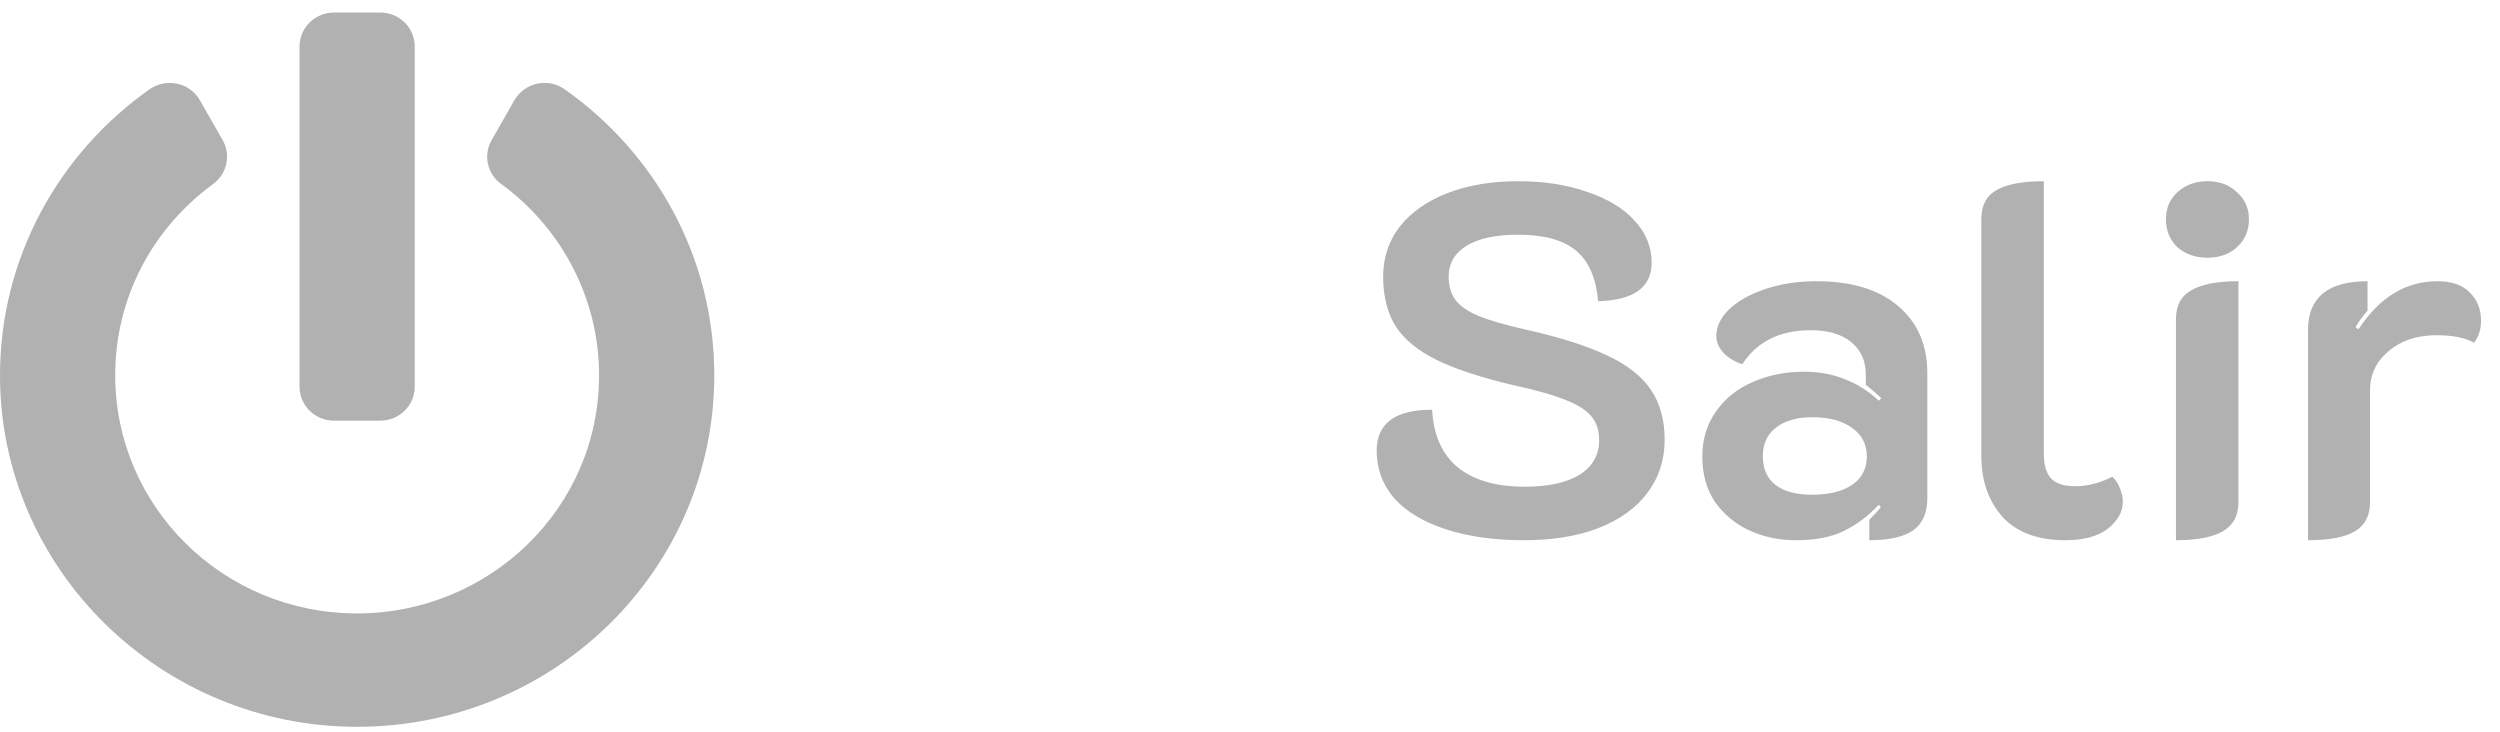 <svg width="140" height="41" viewBox="0 0 140 41" fill="none" xmlns="http://www.w3.org/2000/svg">
  <path d="M85.352 30.252C83.672 30.252 82.207 30.047 80.956 29.636C79.705 29.225 78.744 28.647 78.072 27.9C77.419 27.135 77.092 26.248 77.092 25.24C77.092 23.709 78.128 22.944 80.2 22.944C80.275 24.363 80.751 25.436 81.628 26.164C82.524 26.892 83.775 27.256 85.38 27.256C86.705 27.256 87.732 27.032 88.46 26.584C89.188 26.117 89.552 25.473 89.552 24.652C89.552 24.111 89.412 23.672 89.132 23.336C88.852 22.981 88.376 22.673 87.704 22.412C87.032 22.132 86.052 21.852 84.764 21.572C82.935 21.143 81.488 20.667 80.424 20.144C79.379 19.621 78.623 18.996 78.156 18.268C77.689 17.521 77.456 16.597 77.456 15.496C77.456 14.432 77.764 13.499 78.38 12.696C79.015 11.893 79.901 11.268 81.04 10.82C82.197 10.372 83.523 10.148 85.016 10.148C86.453 10.148 87.732 10.344 88.852 10.736C89.991 11.109 90.877 11.641 91.512 12.332C92.165 13.023 92.492 13.816 92.492 14.712C92.492 16.093 91.493 16.812 89.496 16.868C89.384 15.58 88.973 14.637 88.264 14.04C87.555 13.443 86.472 13.144 85.016 13.144C83.765 13.144 82.804 13.349 82.132 13.76C81.46 14.171 81.124 14.749 81.124 15.496C81.124 16.019 81.255 16.457 81.516 16.812C81.777 17.148 82.216 17.447 82.832 17.708C83.448 17.951 84.325 18.203 85.464 18.464C87.387 18.893 88.908 19.379 90.028 19.92C91.148 20.443 91.96 21.087 92.464 21.852C92.968 22.599 93.22 23.523 93.22 24.624C93.22 25.763 92.893 26.761 92.24 27.62C91.605 28.46 90.691 29.113 89.496 29.58C88.32 30.028 86.939 30.252 85.352 30.252ZM100.566 30.252C99.614 30.252 98.736 30.065 97.934 29.692C97.15 29.319 96.515 28.787 96.03 28.096C95.563 27.387 95.33 26.547 95.33 25.576C95.33 24.605 95.582 23.765 96.086 23.056C96.59 22.328 97.271 21.777 98.13 21.404C99.007 21.012 99.968 20.816 101.014 20.816C101.872 20.816 102.638 20.956 103.31 21.236C104 21.497 104.635 21.899 105.214 22.44L105.354 22.3C105.186 22.132 104.896 21.88 104.486 21.544V20.984C104.486 20.219 104.215 19.612 103.674 19.164C103.132 18.716 102.376 18.492 101.406 18.492C99.67 18.492 98.391 19.127 97.57 20.396C97.159 20.265 96.814 20.06 96.534 19.78C96.254 19.481 96.114 19.164 96.114 18.828C96.114 18.268 96.366 17.755 96.87 17.288C97.374 16.821 98.055 16.448 98.914 16.168C99.772 15.888 100.706 15.748 101.714 15.748C103.692 15.748 105.223 16.215 106.306 17.148C107.388 18.063 107.93 19.313 107.93 20.9V27.9C107.93 28.721 107.668 29.319 107.146 29.692C106.623 30.065 105.802 30.252 104.682 30.252V29.104C104.999 28.787 105.214 28.553 105.326 28.404L105.214 28.264C104.598 28.917 103.935 29.412 103.226 29.748C102.535 30.084 101.648 30.252 100.566 30.252ZM101.462 27.704C102.432 27.704 103.188 27.517 103.73 27.144C104.271 26.771 104.542 26.239 104.542 25.548C104.542 24.876 104.262 24.344 103.702 23.952C103.16 23.56 102.423 23.364 101.49 23.364C100.631 23.364 99.95 23.56 99.446 23.952C98.96 24.325 98.718 24.857 98.718 25.548C98.718 26.257 98.96 26.799 99.446 27.172C99.931 27.527 100.603 27.704 101.462 27.704ZM115.658 30.252C114.109 30.252 112.933 29.813 112.13 28.936C111.346 28.04 110.954 26.911 110.954 25.548V12.276C110.954 11.511 111.234 10.969 111.794 10.652C112.373 10.316 113.259 10.148 114.454 10.148V25.408C114.454 26.043 114.594 26.509 114.874 26.808C115.154 27.088 115.602 27.228 116.218 27.228C116.909 27.228 117.599 27.051 118.29 26.696C118.477 26.864 118.617 27.079 118.71 27.34C118.822 27.583 118.878 27.835 118.878 28.096C118.878 28.656 118.598 29.16 118.038 29.608C117.478 30.037 116.685 30.252 115.658 30.252ZM123.617 14.432C122.945 14.432 122.385 14.236 121.937 13.844C121.507 13.433 121.293 12.911 121.293 12.276C121.293 11.66 121.507 11.156 121.937 10.764C122.385 10.353 122.945 10.148 123.617 10.148C124.289 10.148 124.839 10.353 125.269 10.764C125.717 11.156 125.941 11.66 125.941 12.276C125.941 12.911 125.717 13.433 125.269 13.844C124.839 14.236 124.289 14.432 123.617 14.432ZM121.853 17.876C121.853 17.111 122.142 16.569 122.721 16.252C123.299 15.916 124.177 15.748 125.353 15.748V28.124C125.353 28.871 125.063 29.412 124.485 29.748C123.906 30.084 123.029 30.252 121.853 30.252V17.876ZM136.446 18.772C135.344 18.772 134.448 19.071 133.758 19.668C133.067 20.247 132.722 20.975 132.722 21.852V28.124C132.722 28.871 132.442 29.412 131.882 29.748C131.322 30.084 130.444 30.252 129.25 30.252V18.436C129.25 17.577 129.52 16.915 130.062 16.448C130.622 15.981 131.462 15.748 132.582 15.748V17.4C132.302 17.717 132.078 18.025 131.91 18.324L132.078 18.436C133.254 16.644 134.728 15.748 136.502 15.748C137.304 15.748 137.911 15.963 138.322 16.392C138.732 16.803 138.938 17.325 138.938 17.96C138.938 18.445 138.807 18.856 138.546 19.192C138.042 18.912 137.342 18.772 136.446 18.772Z"
        fill="#B1B1B1"/>
  <path d="M31.613 4.995C36.694 8.566 40 14.408 40 21.019C40 31.876 31.064 40.677 20.04 40.701C9.032 40.725 0.016 31.892 1.47191e-05 21.05C-0.008 14.439 3.298 8.582 8.371 5.003C9.315 4.344 10.629 4.622 11.194 5.614L12.468 7.844C12.944 8.677 12.718 9.733 11.935 10.304C8.589 12.749 6.452 16.622 6.452 21.011C6.444 28.336 12.46 34.352 20 34.352C27.387 34.352 33.597 28.463 33.548 20.931C33.524 16.82 31.556 12.852 28.056 10.296C27.274 9.725 27.056 8.669 27.532 7.844L28.806 5.614C29.371 4.63 30.677 4.336 31.613 4.995ZM23.226 21.654V2.606C23.226 1.55 22.363 0.701 21.29 0.701H18.71C17.637 0.701 16.774 1.55 16.774 2.606V21.654C16.774 22.709 17.637 23.558 18.71 23.558H21.29C22.363 23.558 23.226 22.709 23.226 21.654Z"
        fill="#B1B1B1"/>
</svg>
